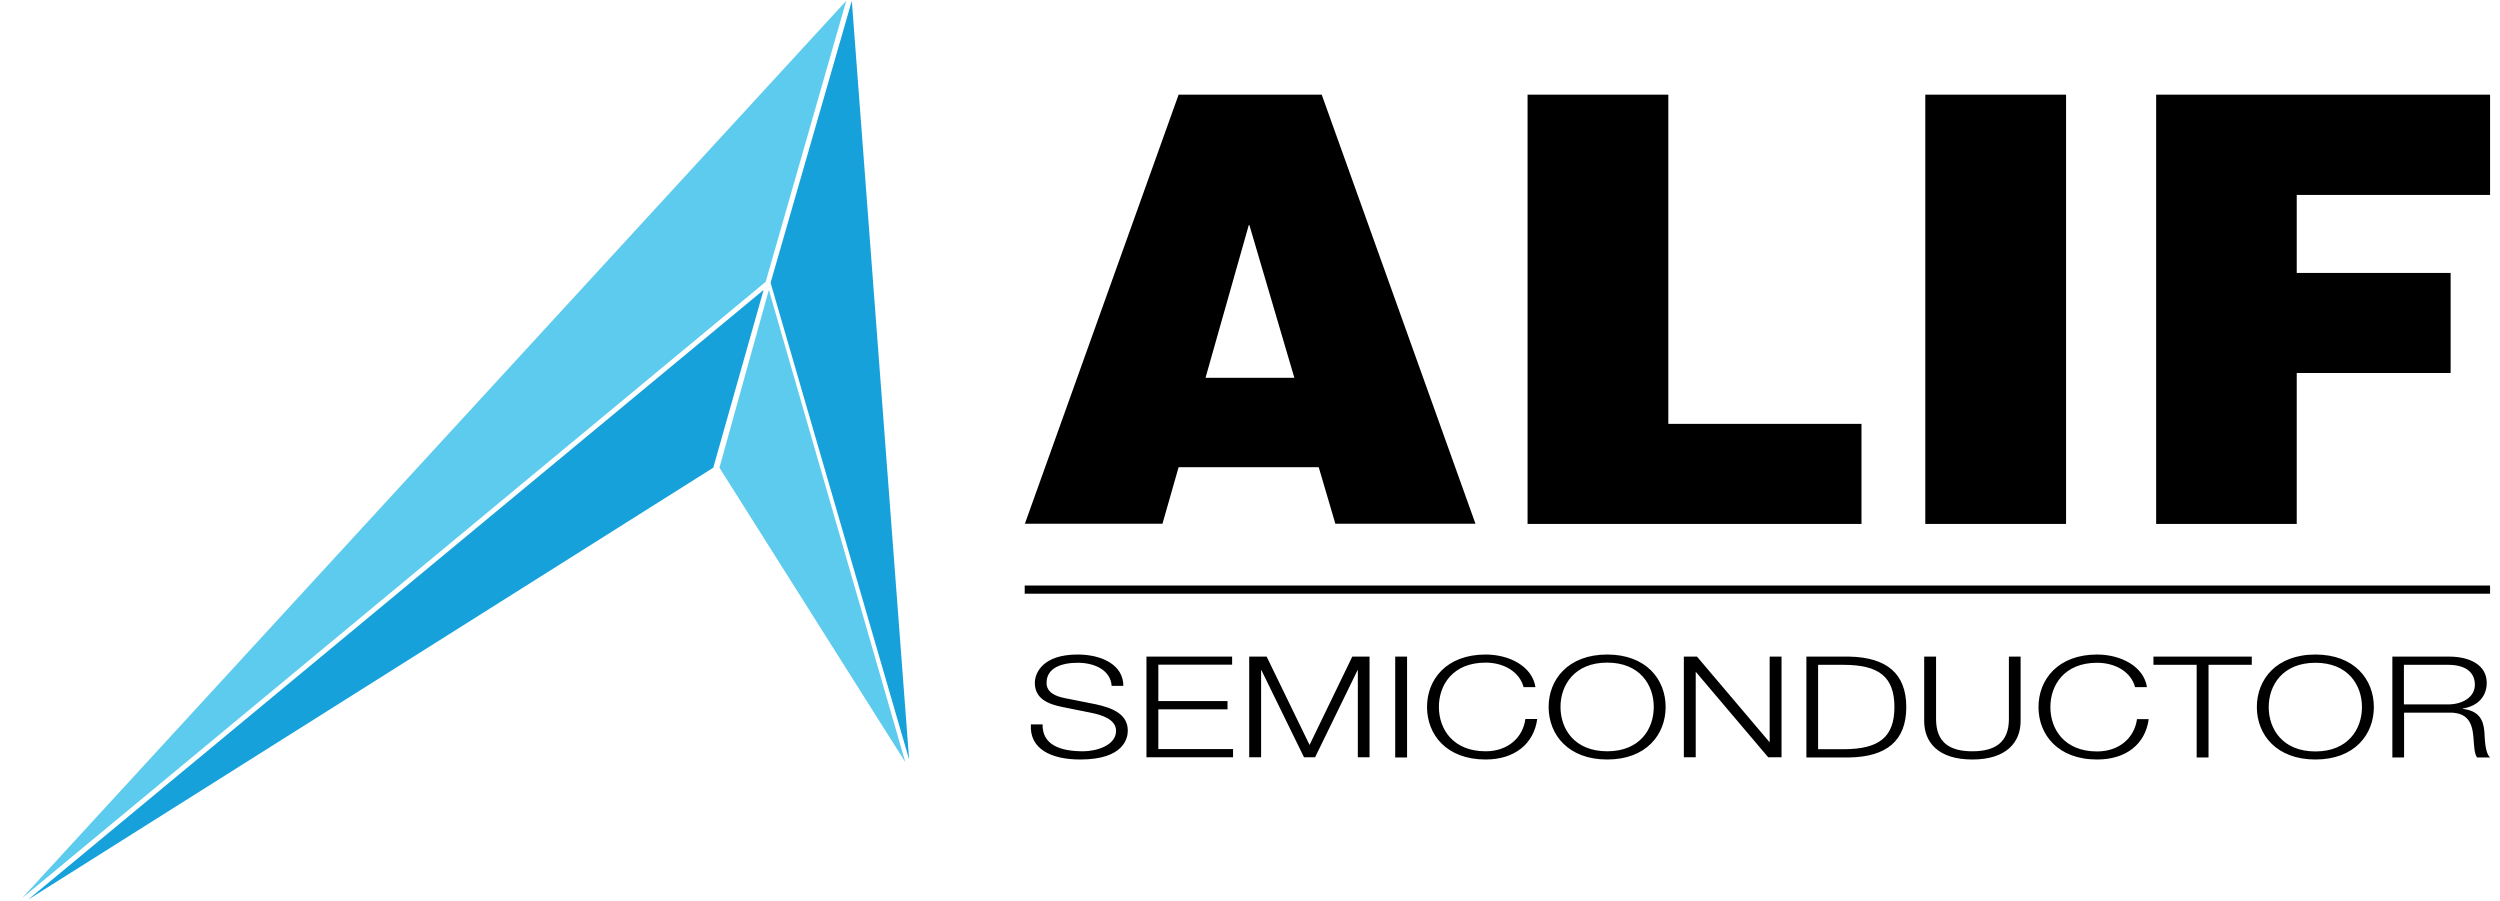 <svg width="111" height="40" viewBox="0 0 111 40" fill="none" xmlns="http://www.w3.org/2000/svg">
<g clip-path="url(#clip0_1588_940)">
<path d="M1.237 39.951L31.669 20.766L33.905 12.872L1.237 39.951Z" fill="#17A1DB"/>
<path d="M0.977 39.88L33.996 12.513L37.574 0.035L0.977 39.88Z" fill="#5DCBED"/>
<path d="M34.137 12.872L31.943 20.766L40.197 33.842L34.137 12.872Z" fill="#5DCBED"/>
<path d="M34.214 12.555L40.365 33.722L37.821 0.035L34.214 12.555Z" fill="#17A1DB"/>
<path d="M45.497 26.179H110.559" stroke="black" stroke-width="0.363" stroke-miterlimit="10"/>
<path fill-rule="evenodd" clip-rule="evenodd" d="M46.291 32.162C46.291 32.157 46.291 32.155 46.291 32.155V32.162ZM48.091 33.357C48.668 33.357 49.553 33.104 49.553 32.45C49.553 31.944 48.935 31.74 48.414 31.641L47.191 31.395C46.538 31.269 45.947 31.023 45.947 30.32C45.947 29.884 46.291 29.061 47.845 29.061C48.942 29.061 49.877 29.532 49.877 30.453H49.357C49.314 29.779 48.639 29.427 47.852 29.427C47.135 29.427 46.467 29.652 46.467 30.32C46.467 30.735 46.847 30.917 47.304 31.002L48.647 31.269C49.427 31.438 50.074 31.719 50.074 32.443C50.074 32.752 49.919 33.722 47.965 33.722C46.664 33.722 45.701 33.251 45.771 32.162H46.291C46.27 33.075 47.079 33.357 48.091 33.357ZM50.903 29.153H54.706V29.511H51.43V31.128H54.502V31.494H51.43V33.258H54.748V33.624H50.903V29.153ZM55.465 29.153H56.239L58.144 33.075L60.042 29.153H60.808V33.624H60.288V29.757H60.274L58.39 33.624H57.898L56.007 29.757H55.993V33.624H55.465V29.153ZM61.947 29.153H62.474V33.631H61.947V29.153ZM67.648 30.51C67.466 29.821 66.763 29.42 65.961 29.42C64.506 29.42 63.887 30.411 63.887 31.388C63.887 32.365 64.506 33.357 65.961 33.357C66.98 33.357 67.627 32.717 67.726 31.923H68.253C68.105 33.026 67.248 33.722 65.961 33.722C64.225 33.722 63.36 32.619 63.36 31.388C63.36 30.165 64.225 29.061 65.961 29.061C67.009 29.061 68.028 29.575 68.175 30.51H67.648ZM71.36 29.061C73.089 29.061 73.954 30.165 73.954 31.388C73.954 32.619 73.089 33.722 71.36 33.722C69.631 33.722 68.759 32.619 68.759 31.388C68.759 30.165 69.631 29.061 71.36 29.061ZM71.36 33.357C72.815 33.357 73.427 32.365 73.427 31.388C73.427 30.411 72.808 29.42 71.36 29.42C69.912 29.42 69.286 30.411 69.286 31.388C69.286 32.365 69.905 33.357 71.36 33.357ZM74.763 29.153H75.346L78.559 32.942H78.573V29.153H79.1V33.624H78.509L75.304 29.842H75.29V33.624H74.763V29.153ZM80.204 29.153H82.109C83.775 29.188 84.639 29.912 84.639 31.395C84.639 32.879 83.775 33.603 82.109 33.631H80.204V29.153ZM80.724 33.265H81.849C83.43 33.265 84.112 32.731 84.112 31.395C84.112 30.053 83.43 29.518 81.849 29.518H80.724V33.265ZM85.434 29.153H85.961V31.923C85.961 32.956 86.552 33.357 87.571 33.357C88.59 33.357 89.195 32.956 89.195 31.923V29.153H89.715V32.014C89.715 32.935 89.111 33.722 87.571 33.722C86.038 33.722 85.434 32.942 85.434 32.014V29.153ZM94.798 30.51C94.615 29.821 93.912 29.427 93.111 29.427C91.655 29.427 91.037 30.418 91.037 31.395C91.037 32.373 91.655 33.364 93.111 33.364C94.13 33.364 94.777 32.724 94.882 31.93H95.402C95.255 33.033 94.404 33.722 93.111 33.722C91.374 33.722 90.509 32.619 90.509 31.395C90.509 30.165 91.381 29.061 93.111 29.061C94.158 29.061 95.184 29.582 95.325 30.51H94.798ZM99.979 29.153V29.518H98.059V33.631H97.532V29.518H95.613V29.153H99.979ZM102.805 29.061C104.534 29.061 105.399 30.165 105.399 31.395C105.399 32.619 104.534 33.722 102.805 33.722C101.075 33.722 100.204 32.619 100.204 31.395C100.204 30.165 101.068 29.061 102.805 29.061ZM102.805 33.364C104.253 33.364 104.871 32.373 104.871 31.395C104.871 30.418 104.253 29.427 102.805 29.427C101.357 29.427 100.731 30.418 100.731 31.395C100.731 32.373 101.35 33.364 102.805 33.364ZM108.738 29.153C109.638 29.153 110.411 29.511 110.411 30.32C110.411 30.889 110.052 31.346 109.342 31.459V31.473C110.052 31.557 110.263 31.944 110.306 32.485C110.327 32.787 110.327 33.413 110.559 33.631H109.982C109.856 33.462 109.856 33.125 109.835 32.935C109.799 32.309 109.722 31.613 108.731 31.641H106.741V33.631H106.221V29.153H108.738ZM106.734 31.276H108.696C109.335 31.276 109.884 30.953 109.884 30.404C109.884 29.863 109.49 29.518 108.696 29.518H106.734V31.276ZM45.504 23.255L52.33 4.204H58.685L65.511 23.255H59.29L58.552 20.745H52.33L51.613 23.255H45.504ZM55.459 9.947L53.525 16.773H57.469L55.459 9.947ZM67.824 4.204H74.074V18.819H82.65V23.262H67.824V4.204ZM85.483 4.204H91.733V23.262H85.483V4.204ZM95.733 4.204H110.559V8.654H101.975V12.119H108.808V16.562H101.975V23.262H95.733V4.204Z" fill="black"/>
</g>
<defs>
<clipPath id="clip0_1588_940">
<rect width="109.877" height="40" fill="white" transform="translate(0.921)"/>
</clipPath>
</defs>
</svg>
